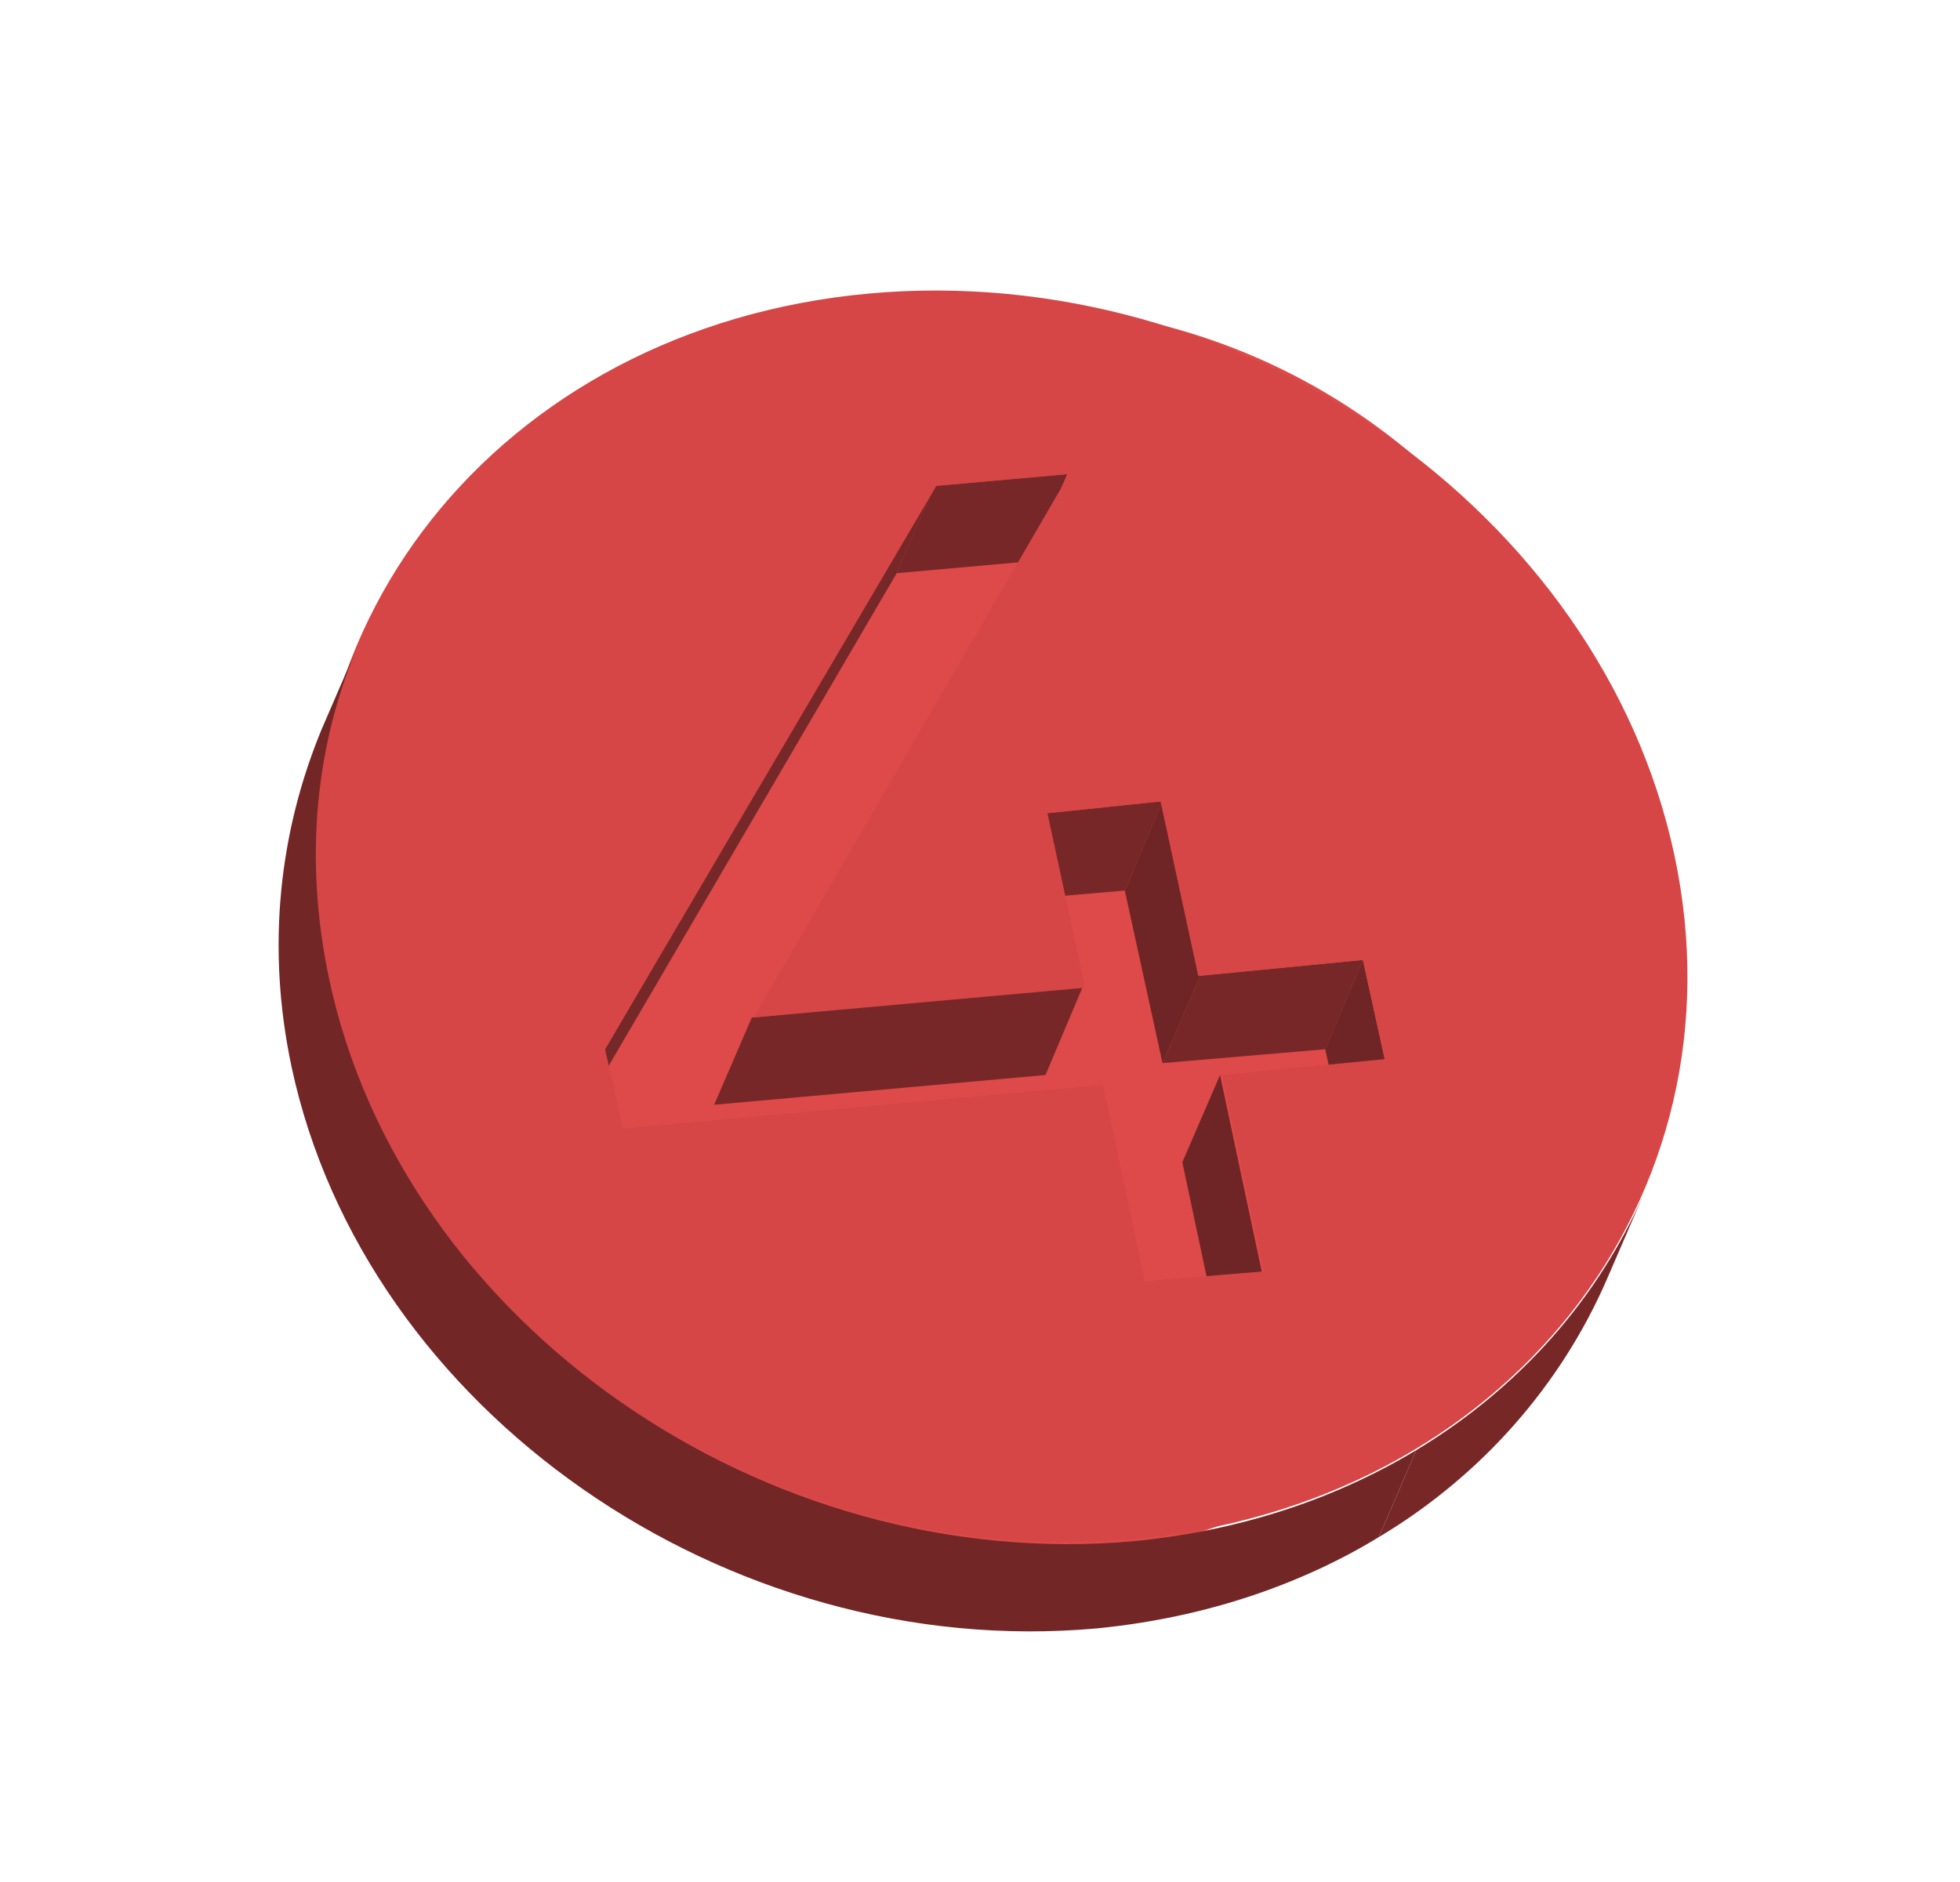 <?xml version="1.0" encoding="utf-8"?>
<!-- Generator: Adobe Illustrator 25.4.1, SVG Export Plug-In . SVG Version: 6.00 Build 0)  -->
<svg version="1.1" id="Layer_1" xmlns="http://www.w3.org/2000/svg" xmlns:xlink="http://www.w3.org/1999/xlink" x="0px" y="0px"
	 viewBox="0 0 98.8 94.9" style="enable-background:new 0 0 98.8 94.9;" xml:space="preserve">
<style type="text/css">
	.st0{fill:#DE4949;}
	.st1{enable-background:new    ;}
	.st2{fill:#772727;}
	.st3{fill:#6F2525;}
	.st4{fill:#762727;}
	.st5{fill:#D64646;}
	.st6{clip-path:url(#SVGID_00000072977866441377142850000005419886607925153199_);enable-background:new    ;}
	.st7{fill:#782727;}
	.st8{fill:#732626;}
</style>
<circle class="st0" cx="50.7" cy="47.1" r="31.7"/>
<g>
	<g>
		<g class="st1">
			<g>
				<polygon class="st2" points="53.8,23.9 51.9,28.3 45.2,28.9 47.1,24.5 				"/>
			</g>
			<g>
				<polygon class="st2" points="58.6,40.4 56.7,44.9 50.9,45.4 52.8,41 				"/>
			</g>
			<g>
				<polygon class="st2" points="68.7,48.4 66.8,52.9 58.6,53.6 60.5,49.2 				"/>
			</g>
			<g>
				<polygon class="st3" points="60.5,49.2 58.6,53.6 56.7,44.9 58.6,40.4 				"/>
			</g>
			<g>
				<polygon class="st3" points="69.8,53.4 67.9,57.8 66.8,52.9 68.7,48.4 				"/>
			</g>
			<g>
				<polygon class="st2" points="54.6,49.7 52.7,54.2 36,55.7 37.9,51.3 				"/>
			</g>
			<g>
				<polygon class="st3" points="63.6,64.1 61.7,68.5 59.6,58.6 61.5,54.2 				"/>
			</g>
			<g>
				<polygon class="st4" points="47.1,24.5 45.2,28.9 28.6,57.3 30.5,52.9 				"/>
			</g>
			<g>
				<path class="st5" d="M43.8,14.8c18.7-1.7,36.9,11,40.6,28.3s-8.5,32.8-27.3,34.5c-18.7,1.7-36.9-11-40.6-28.3
					S25.1,16.5,43.8,14.8z M69.8,53.4l-1.1-5l-8.3,0.8l-1.9-8.8L52.8,41l1.9,8.8l-16.7,1.5l15.9-27.4l-6.7,0.6L30.5,52.9l0.9,4
					l24.2-2.2l2.1,9.9l6-0.5l-2.1-9.9L69.8,53.4"/>
			</g>
			<g class="st1">
				<defs>
					<path id="SVGID_1_" class="st1" d="M82.9,60.1L81,64.5C76.9,74,67.5,80.9,55.3,82.1c-18.7,1.7-36.9-11-40.6-28.3
						c-1.3-6.1-0.6-11.9,1.5-17l1.9-4.4c-2.2,5.1-2.8,10.9-1.5,17c3.7,17.3,21.9,30,40.6,28.3C69.4,76.5,78.8,69.6,82.9,60.1z"/>
				</defs>
				<clipPath id="SVGID_00000155144302632014557080000015768264040260990346_">
					<use xlink:href="#SVGID_1_"  style="overflow:visible;"/>
				</clipPath>
				<g style="clip-path:url(#SVGID_00000155144302632014557080000015768264040260990346_);enable-background:new    ;">
					<path class="st7" d="M82.9,60.1L81,64.5c-2.3,5.3-6.3,9.9-11.5,13l1.9-4.4C76.6,69.9,80.6,65.4,82.9,60.1"/>
					<path class="st8" d="M71.4,73.1l-1.9,4.4c-4.1,2.5-8.9,4.1-14.2,4.6c-18.7,1.7-36.9-11-40.6-28.3c-1.3-6.1-0.6-11.9,1.5-17
						l1.9-4.4c-2.2,5.1-2.8,10.9-1.5,17c3.7,17.3,21.9,30,40.6,28.3C62.5,77.1,67.4,75.5,71.4,73.1"/>
				</g>
			</g>
		</g>
	</g>
</g>
</svg>
